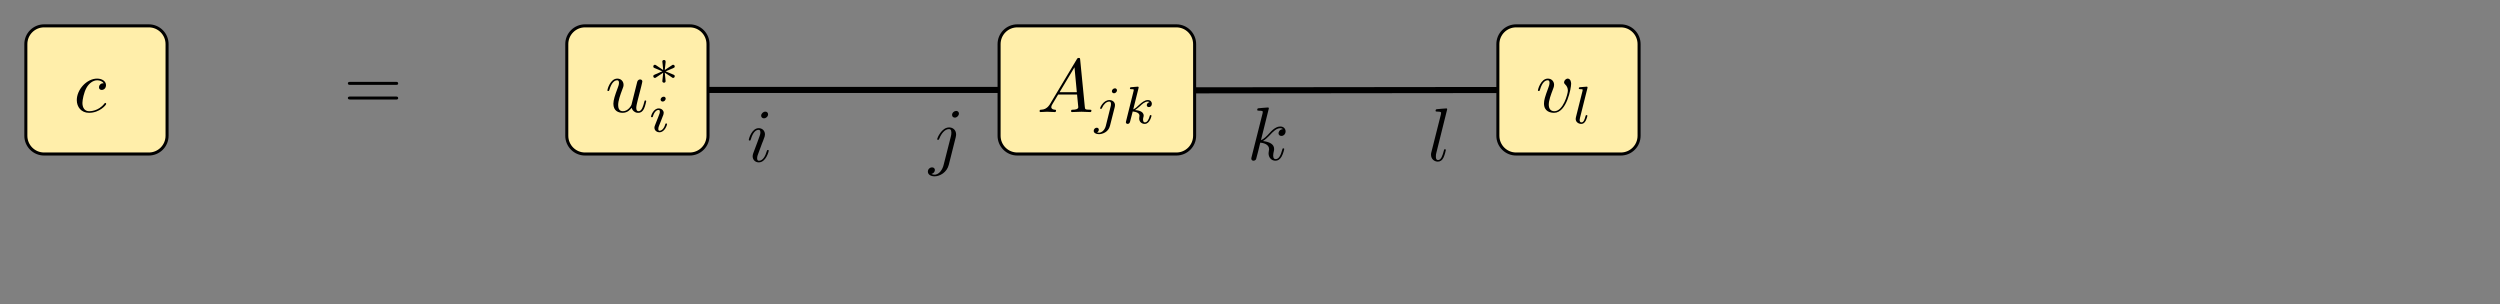 <?xml version="1.0" encoding="UTF-8"?>
<svg xmlns="http://www.w3.org/2000/svg" xmlns:xlink="http://www.w3.org/1999/xlink" width="411pt" height="50pt" viewBox="0 0 411 50" version="1.1">
<rect x="0" y="0" width="411" height="50" fill="#808080" stroke="none"/>
<g id="surface1">
<path style="fill-rule:nonzero;fill:rgb(100%,93.333%,66.667%);fill-opacity:1;stroke-width:0.5;stroke-linecap:round;stroke-linejoin:miter;stroke:rgb(0%,0%,0%);stroke-opacity:1;stroke-miterlimit:4;" d="M 568.171 588.531 L 585.386 588.531 C 587.042 588.531 588.386 589.875 588.386 591.531 L 588.386 606.601 C 588.386 608.258 587.042 609.601 585.386 609.601 L 568.171 609.601 C 566.514 609.601 565.171 608.258 565.171 606.601 L 565.171 591.531 C 565.171 589.875 566.514 588.531 568.171 588.531 Z M 568.171 588.531 " transform="matrix(1,0,0,1,-471.991,-584.281)"/>
<path style="fill-rule:nonzero;fill:rgb(100%,93.333%,66.667%);fill-opacity:1;stroke-width:0.5;stroke-linecap:round;stroke-linejoin:miter;stroke:rgb(0%,0%,0%);stroke-opacity:1;stroke-miterlimit:4;" d="M 721.241 588.531 L 738.456 588.531 C 740.112 588.531 741.456 589.875 741.456 591.531 L 741.456 606.601 C 741.456 608.258 740.112 609.601 738.456 609.601 L 721.241 609.601 C 719.585 609.601 718.241 608.258 718.241 606.601 L 718.241 591.531 C 718.241 589.875 719.585 588.531 721.241 588.531 Z M 721.241 588.531 " transform="matrix(1,0,0,1,-471.991,-584.281)"/>
<path style="fill-rule:nonzero;fill:rgb(100%,93.333%,66.667%);fill-opacity:1;stroke-width:0.5;stroke-linecap:round;stroke-linejoin:miter;stroke:rgb(0%,0%,0%);stroke-opacity:1;stroke-miterlimit:4;" d="M 639.241 588.531 L 665.386 588.531 C 667.042 588.531 668.386 589.875 668.386 591.531 L 668.386 606.601 C 668.386 608.258 667.042 609.601 665.386 609.601 L 639.241 609.601 C 637.585 609.601 636.241 608.258 636.241 606.601 L 636.241 591.531 C 636.241 589.875 637.585 588.531 639.241 588.531 Z M 639.241 588.531 " transform="matrix(1,0,0,1,-471.991,-584.281)"/>
<path style=" stroke:none;fill-rule:nonzero;fill:rgb(0%,0%,0%);fill-opacity:1;" d="M 208.602 17.809 L 208.602 17.785 L 208.59 17.785 L 208.59 17.746 L 208.574 17.746 L 208.574 17.734 L 208.562 17.723 L 208.562 17.711 L 208.551 17.711 L 208.551 17.699 L 208.527 17.699 L 208.527 17.684 L 208.488 17.684 L 208.488 17.672 L 208.438 17.672 C 208.152 17.672 207.238 17.773 206.914 17.797 C 206.824 17.809 206.688 17.824 206.688 18.047 C 206.688 18.199 206.801 18.199 206.977 18.199 C 207.574 18.199 207.602 18.285 207.602 18.41 L 207.562 18.66 L 205.762 25.809 C 205.715 25.984 205.715 26.012 205.715 26.086 C 205.715 26.359 205.965 26.422 206.074 26.422 C 206.238 26.422 206.426 26.324 206.5 26.172 C 206.562 26.059 207.113 23.762 207.188 23.449 C 207.613 23.484 208.637 23.684 208.637 24.512 C 208.637 24.586 208.637 24.637 208.602 24.762 C 208.574 24.91 208.551 25.059 208.551 25.199 C 208.551 25.934 209.051 26.422 209.688 26.422 C 210.062 26.422 210.402 26.234 210.676 25.773 C 210.988 25.223 211.125 24.535 211.125 24.512 C 211.125 24.387 211.012 24.387 210.977 24.387 C 210.852 24.387 210.84 24.449 210.801 24.609 C 210.551 25.523 210.262 26.16 209.715 26.16 C 209.477 26.16 209.312 26.023 209.312 25.574 C 209.312 25.359 209.363 25.074 209.414 24.871 C 209.465 24.66 209.465 24.609 209.465 24.484 C 209.465 23.684 208.688 23.324 207.625 23.184 C 208.012 22.961 208.414 22.574 208.699 22.273 C 209.301 21.609 209.863 21.074 210.477 21.074 C 210.551 21.074 210.562 21.074 210.59 21.086 C 210.738 21.109 210.75 21.109 210.852 21.184 C 210.875 21.199 210.875 21.211 210.902 21.234 C 210.301 21.273 210.188 21.762 210.188 21.91 C 210.188 22.109 210.324 22.348 210.664 22.348 C 210.988 22.348 211.352 22.074 211.352 21.586 C 211.352 21.211 211.062 20.797 210.5 20.797 C 210.152 20.797 209.574 20.898 208.688 21.898 C 208.262 22.371 207.777 22.859 207.301 23.047 Z M 208.602 17.809 "/>
<path style="fill:none;stroke-width:1;stroke-linecap:butt;stroke-linejoin:miter;stroke:rgb(0%,0%,0%);stroke-opacity:1;stroke-miterlimit:4;" d="M 588.386 599.066 L 636.241 599.066 " transform="matrix(1,0,0,1,-471.991,-584.281)"/>
<path style="fill:none;stroke-width:1;stroke-linecap:butt;stroke-linejoin:miter;stroke:rgb(0%,0%,0%);stroke-opacity:1;stroke-miterlimit:4;" d="M 668.386 599.133 L 718.241 599.078 " transform="matrix(1,0,0,1,-471.991,-584.281)"/>
<path style=" stroke:none;fill-rule:nonzero;fill:rgb(0%,0%,0%);fill-opacity:1;" d="M 237.918 17.961 L 237.918 17.926 L 237.906 17.926 L 237.906 17.898 L 237.895 17.887 L 237.895 17.875 L 237.883 17.875 L 237.883 17.863 L 237.871 17.863 L 237.871 17.848 L 237.844 17.848 L 237.844 17.836 L 237.809 17.836 L 237.809 17.824 L 237.758 17.824 C 237.469 17.824 236.559 17.926 236.246 17.949 C 236.145 17.961 236.008 17.973 236.008 18.211 C 236.008 18.348 236.133 18.348 236.309 18.348 C 236.906 18.348 236.918 18.461 236.918 18.562 L 236.883 18.812 L 235.32 25.012 C 235.281 25.148 235.258 25.238 235.258 25.438 C 235.258 26.148 235.809 26.574 236.383 26.574 C 236.793 26.574 237.105 26.336 237.32 25.887 C 237.543 25.41 237.695 24.688 237.695 24.66 C 237.695 24.535 237.582 24.535 237.543 24.535 C 237.418 24.535 237.406 24.598 237.371 24.762 C 237.156 25.574 236.918 26.312 236.418 26.312 C 236.059 26.312 236.059 25.91 236.059 25.738 C 236.059 25.438 236.07 25.375 236.133 25.137 Z M 237.918 17.961 "/>
<path style=" stroke:none;fill-rule:nonzero;fill:rgb(0%,0%,0%);fill-opacity:1;" d="M 258.293 13.797 L 258.293 13.672 L 258.281 13.648 L 258.281 13.574 L 258.258 13.473 L 258.242 13.422 L 258.23 13.371 L 258.219 13.336 L 258.207 13.297 L 258.195 13.262 L 258.18 13.223 L 258.156 13.199 L 258.145 13.16 L 258.117 13.137 L 258.105 13.109 L 258.02 13.023 L 257.992 13.012 L 257.969 12.996 L 257.945 12.984 L 257.918 12.973 L 257.906 12.961 L 257.883 12.949 L 257.855 12.949 L 257.832 12.934 L 257.793 12.934 L 257.77 12.922 L 257.742 12.922 C 257.43 12.922 257.133 13.246 257.133 13.523 C 257.133 13.684 257.195 13.762 257.332 13.898 C 257.594 14.148 257.758 14.473 257.758 14.91 C 257.758 15.434 256.992 18.285 255.543 18.285 C 254.906 18.285 254.617 17.848 254.617 17.199 C 254.617 16.496 254.957 15.598 255.344 14.574 C 255.43 14.359 255.492 14.184 255.492 13.949 C 255.492 13.387 255.094 12.922 254.469 12.922 C 253.305 12.922 252.832 14.723 252.832 14.836 C 252.832 14.961 252.957 14.961 252.98 14.961 C 253.105 14.961 253.117 14.934 253.18 14.734 C 253.543 13.484 254.07 13.199 254.43 13.199 C 254.531 13.199 254.742 13.199 254.742 13.598 C 254.742 13.91 254.617 14.246 254.531 14.473 C 253.992 15.91 253.832 16.484 253.832 17.012 C 253.832 18.359 254.918 18.547 255.492 18.547 C 257.582 18.547 258.293 14.449 258.293 13.797 Z M 258.293 13.797 "/>
<path style=" stroke:none;fill-rule:nonzero;fill:rgb(0%,0%,0%);fill-opacity:1;" d="M 260.969 14.512 L 260.969 14.473 L 260.98 14.473 L 260.98 14.422 L 260.992 14.422 L 260.992 14.371 C 260.992 14.336 260.969 14.246 260.855 14.246 C 260.68 14.246 259.957 14.324 259.742 14.336 C 259.68 14.348 259.555 14.359 259.555 14.535 C 259.555 14.66 259.68 14.66 259.781 14.66 C 260.195 14.66 260.195 14.723 260.195 14.785 C 260.195 14.848 260.18 14.91 260.156 14.984 L 259.082 19.273 C 259.055 19.359 259.043 19.461 259.043 19.547 C 259.043 20.098 259.543 20.371 259.957 20.371 C 260.168 20.371 260.43 20.297 260.656 19.91 C 260.844 19.586 260.969 19.074 260.969 19.047 C 260.969 18.922 260.844 18.922 260.82 18.922 C 260.707 18.922 260.68 18.984 260.645 19.137 C 260.531 19.574 260.367 20.121 259.992 20.121 C 259.758 20.121 259.695 19.91 259.695 19.699 C 259.695 19.609 259.73 19.449 259.758 19.348 Z M 260.969 14.512 "/>
<path style=" stroke:none;fill-rule:nonzero;fill:rgb(0%,0%,0%);fill-opacity:1;" d="M 172.695 16.984 L 172.656 17.059 L 172.605 17.137 L 172.555 17.211 L 172.508 17.273 L 172.469 17.336 L 172.418 17.387 L 172.367 17.449 L 172.332 17.496 L 172.23 17.598 L 172.18 17.637 L 172.145 17.672 L 172.094 17.711 L 172.043 17.746 L 171.992 17.773 L 171.957 17.809 L 171.906 17.836 L 171.855 17.859 L 171.805 17.887 L 171.758 17.91 L 171.719 17.922 L 171.668 17.934 L 171.617 17.961 L 171.57 17.973 L 171.469 17.996 L 171.418 17.996 L 171.367 18.012 L 171.27 18.023 L 171.168 18.035 C 171.02 18.047 170.906 18.047 170.906 18.285 C 170.906 18.359 170.969 18.422 171.07 18.422 C 171.406 18.422 171.793 18.371 172.133 18.371 C 172.543 18.371 172.98 18.422 173.383 18.422 C 173.457 18.422 173.617 18.422 173.617 18.184 C 173.617 18.047 173.508 18.035 173.418 18.035 C 173.133 18.012 172.832 17.91 172.832 17.598 C 172.832 17.449 172.906 17.309 173.008 17.137 L 173.957 15.547 L 177.07 15.547 L 177.031 15.16 L 174.195 15.16 L 176.645 11.059 L 177.031 15.16 L 177.07 15.547 C 177.105 15.809 177.27 17.496 177.27 17.621 C 177.27 17.996 176.633 18.035 176.383 18.035 C 176.207 18.035 176.082 18.035 176.082 18.285 C 176.082 18.422 176.23 18.422 176.258 18.422 C 176.77 18.422 177.293 18.371 177.805 18.371 C 178.117 18.371 178.906 18.422 179.219 18.422 C 179.293 18.422 179.43 18.422 179.43 18.172 C 179.43 18.035 179.32 18.035 179.156 18.035 C 178.383 18.035 178.383 17.949 178.344 17.586 L 177.582 9.824 C 177.555 9.574 177.555 9.523 177.344 9.523 C 177.145 9.523 177.105 9.609 177.031 9.734 Z M 172.695 16.984 "/>
<path style=" stroke:none;fill-rule:nonzero;fill:rgb(0%,0%,0%);fill-opacity:1;" d="M 183.633 14.848 L 183.633 14.797 L 183.617 14.785 L 183.617 14.746 L 183.605 14.734 L 183.605 14.723 L 183.594 14.711 L 183.594 14.699 L 183.582 14.684 L 183.582 14.672 L 183.57 14.66 L 183.555 14.648 L 183.543 14.637 L 183.531 14.621 L 183.508 14.598 L 183.492 14.586 L 183.48 14.574 L 183.469 14.574 L 183.457 14.559 L 183.445 14.547 L 183.418 14.547 L 183.406 14.535 L 183.367 14.535 L 183.344 14.523 L 183.281 14.523 C 183.031 14.523 182.793 14.762 182.793 14.996 C 182.793 15.137 182.906 15.336 183.145 15.336 C 183.383 15.336 183.633 15.098 183.633 14.848 Z M 183.633 14.848 "/>
<path style=" stroke:none;fill-rule:nonzero;fill:rgb(0%,0%,0%);fill-opacity:1;" d="M 181.793 20.711 L 181.77 20.762 L 181.758 20.824 L 181.742 20.871 L 181.719 20.934 L 181.695 20.984 L 181.668 21.035 L 181.645 21.086 L 181.617 21.137 L 181.594 21.184 L 181.57 21.234 L 181.531 21.273 L 181.508 21.324 L 181.469 21.371 L 181.43 21.41 L 181.395 21.449 L 181.367 21.484 L 181.332 21.523 L 181.281 21.559 L 181.242 21.598 L 181.207 21.621 L 181.168 21.648 L 181.117 21.672 L 181.082 21.699 L 181.031 21.723 L 180.992 21.746 L 180.945 21.762 L 180.906 21.773 L 180.805 21.797 L 180.758 21.809 L 180.668 21.809 C 180.555 21.809 180.445 21.797 180.355 21.762 C 180.582 21.66 180.645 21.449 180.645 21.324 C 180.645 21.109 180.48 20.996 180.305 20.996 C 180.043 20.996 179.805 21.234 179.805 21.512 C 179.805 21.836 180.156 22.059 180.668 22.059 C 181.195 22.059 182.219 21.746 182.48 20.684 L 183.27 17.574 C 183.293 17.473 183.305 17.398 183.305 17.273 C 183.305 16.785 182.906 16.449 182.383 16.449 C 181.406 16.449 180.855 17.66 180.855 17.785 C 180.855 17.898 180.98 17.898 181.008 17.898 C 181.105 17.898 181.117 17.871 181.18 17.734 C 181.395 17.234 181.844 16.699 182.355 16.699 C 182.57 16.699 182.645 16.836 182.645 17.121 C 182.645 17.211 182.633 17.336 182.617 17.387 Z M 181.793 20.711 "/>
<path style=" stroke:none;fill-rule:nonzero;fill:rgb(0%,0%,0%);fill-opacity:1;" d="M 187.168 14.512 L 187.168 14.473 L 187.18 14.473 L 187.18 14.422 L 187.195 14.422 L 187.195 14.371 C 187.195 14.336 187.168 14.246 187.055 14.246 C 186.883 14.246 186.156 14.324 185.945 14.336 C 185.867 14.348 185.758 14.359 185.758 14.535 C 185.758 14.66 185.867 14.66 185.98 14.66 C 186.395 14.66 186.395 14.723 186.395 14.785 C 186.395 14.848 186.383 14.91 186.355 14.984 L 185.133 19.898 C 185.094 20.059 185.094 20.074 185.094 20.098 C 185.094 20.223 185.195 20.371 185.383 20.371 C 185.617 20.371 185.73 20.199 185.781 20.012 C 185.805 19.973 186.18 18.449 186.219 18.324 C 186.832 18.387 187.332 18.586 187.332 19.035 C 187.332 19.074 187.332 19.121 187.305 19.211 C 187.281 19.336 187.281 19.387 187.281 19.473 C 187.281 20.098 187.781 20.371 188.195 20.371 C 189.043 20.371 189.305 19.047 189.305 19.047 C 189.305 18.922 189.195 18.922 189.168 18.922 C 189.043 18.922 189.031 18.973 188.992 19.137 C 188.883 19.512 188.656 20.121 188.219 20.121 C 187.992 20.121 187.918 19.91 187.918 19.672 C 187.918 19.523 187.918 19.512 187.969 19.285 C 187.98 19.262 188.02 19.109 188.02 19.012 C 188.02 18.234 186.969 18.121 186.605 18.098 C 186.855 17.934 187.18 17.648 187.332 17.523 C 187.77 17.098 188.207 16.699 188.695 16.699 C 188.793 16.699 188.906 16.723 188.98 16.809 C 188.605 16.871 188.531 17.16 188.531 17.297 C 188.531 17.484 188.68 17.609 188.883 17.609 C 189.117 17.609 189.367 17.422 189.367 17.059 C 189.367 16.773 189.168 16.449 188.707 16.449 C 188.207 16.449 187.758 16.809 187.305 17.211 C 186.945 17.559 186.656 17.836 186.305 17.984 Z M 187.168 14.512 "/>
<path style=" stroke:none;fill-rule:nonzero;fill:rgb(0%,0%,0%);fill-opacity:1;" d="M 126.27 18.805 L 126.27 18.758 L 126.258 18.73 L 126.258 18.695 L 126.246 18.668 L 126.246 18.645 L 126.234 18.633 L 126.234 18.605 L 126.223 18.594 L 126.207 18.57 L 126.195 18.555 L 126.184 18.531 L 126.16 18.508 L 126.145 18.48 L 126.133 18.469 L 126.109 18.457 L 126.082 18.43 L 126.059 18.418 L 126.047 18.406 L 126.02 18.395 L 125.996 18.395 L 125.984 18.383 L 125.957 18.367 L 125.91 18.367 L 125.883 18.355 L 125.809 18.355 C 125.473 18.355 125.133 18.68 125.133 19.02 C 125.133 19.242 125.309 19.457 125.609 19.457 C 125.895 19.457 126.27 19.168 126.27 18.805 Z M 126.27 18.805 "/>
<path style=" stroke:none;fill-rule:nonzero;fill:rgb(0%,0%,0%);fill-opacity:1;" d="M 125.32 23.469 L 125.332 23.445 L 125.348 23.406 L 125.359 23.383 L 125.371 23.355 L 125.383 23.32 L 125.395 23.293 L 125.395 23.281 L 125.41 23.258 L 125.422 23.23 L 125.434 23.207 L 125.434 23.195 L 125.445 23.168 L 125.445 23.156 L 125.457 23.133 L 125.473 23.105 L 125.484 23.07 L 125.496 23.031 L 125.496 23.008 L 125.508 22.992 L 125.52 22.969 L 125.52 22.957 L 125.535 22.93 L 125.535 22.906 L 125.547 22.883 L 125.559 22.867 L 125.559 22.832 L 125.57 22.805 L 125.582 22.781 L 125.598 22.758 C 125.695 22.508 125.758 22.332 125.758 22.094 C 125.758 21.531 125.359 21.07 124.734 21.07 C 123.57 21.07 123.098 22.867 123.098 22.98 C 123.098 23.105 123.223 23.105 123.246 23.105 C 123.371 23.105 123.383 23.082 123.445 22.883 C 123.785 21.719 124.285 21.344 124.695 21.344 C 124.797 21.344 125.008 21.344 125.008 21.742 C 125.008 22.008 124.922 22.27 124.871 22.395 C 124.77 22.719 124.223 24.156 124.02 24.695 C 123.895 25.008 123.734 25.418 123.734 25.68 C 123.734 26.27 124.16 26.695 124.746 26.695 C 125.922 26.695 126.383 24.895 126.383 24.781 C 126.383 24.656 126.27 24.656 126.234 24.656 C 126.109 24.656 126.109 24.707 126.047 24.883 C 125.82 25.668 125.41 26.43 124.77 26.43 C 124.57 26.43 124.473 26.305 124.473 26.02 C 124.473 25.707 124.547 25.531 124.832 24.781 Z M 125.32 23.469 "/>
<path style=" stroke:none;fill-rule:nonzero;fill:rgb(0%,0%,0%);fill-opacity:1;" d="M 157.645 18.688 L 157.645 18.598 L 157.633 18.574 L 157.633 18.551 L 157.621 18.535 L 157.621 18.512 L 157.605 18.5 L 157.594 18.473 L 157.582 18.449 L 157.582 18.438 L 157.57 18.426 L 157.559 18.398 L 157.531 18.387 L 157.52 18.375 L 157.508 18.348 L 157.496 18.336 L 157.469 18.324 L 157.457 18.312 L 157.434 18.301 L 157.418 18.285 L 157.395 18.285 L 157.371 18.273 L 157.355 18.262 L 157.332 18.262 L 157.309 18.25 L 157.281 18.25 L 157.258 18.238 L 157.168 18.238 C 156.883 18.238 156.52 18.523 156.52 18.898 C 156.52 19.137 156.695 19.336 156.98 19.336 C 157.309 19.336 157.645 19.012 157.645 18.688 Z M 157.645 18.688 "/>
<path style=" stroke:none;fill-rule:nonzero;fill:rgb(0%,0%,0%);fill-opacity:1;" d="M 155.145 27.062 L 155.121 27.148 L 155.094 27.238 L 155.07 27.324 L 155.043 27.41 L 155.008 27.488 L 154.98 27.562 L 154.945 27.648 L 154.906 27.723 L 154.871 27.801 L 154.832 27.863 L 154.781 27.938 L 154.746 28 L 154.695 28.062 L 154.656 28.125 L 154.605 28.188 L 154.559 28.25 L 154.508 28.301 L 154.457 28.348 L 154.395 28.398 L 154.344 28.438 L 154.293 28.488 L 154.23 28.523 L 154.168 28.562 L 154.121 28.586 L 154.059 28.625 L 153.996 28.648 L 153.934 28.66 L 153.871 28.688 L 153.746 28.711 L 153.621 28.711 C 153.543 28.711 153.355 28.711 153.133 28.598 C 153.508 28.512 153.695 28.199 153.695 27.949 C 153.695 27.75 153.559 27.512 153.219 27.512 C 152.906 27.512 152.543 27.773 152.543 28.223 C 152.543 28.711 153.043 28.988 153.645 28.988 C 154.52 28.988 155.668 28.336 155.98 27.098 L 157.121 22.562 C 157.184 22.312 157.184 22.137 157.184 22.098 C 157.184 21.387 156.668 20.949 156.043 20.949 C 154.77 20.949 154.07 22.75 154.07 22.863 C 154.07 22.988 154.195 22.988 154.219 22.988 C 154.332 22.988 154.344 22.973 154.445 22.738 C 154.746 21.988 155.32 21.223 156.008 21.223 C 156.184 21.223 156.406 21.273 156.406 21.801 C 156.406 22.086 156.371 22.223 156.32 22.438 Z M 155.145 27.062 "/>
<path style=" stroke:none;fill-rule:nonzero;fill:rgb(0%,0%,0%);fill-opacity:1;" d="M 103.84 17.723 L 103.863 17.773 L 103.875 17.809 L 103.887 17.859 L 103.914 17.898 L 103.926 17.949 L 103.949 17.984 L 103.977 18.023 L 104 18.059 L 104.027 18.098 L 104.051 18.137 L 104.09 18.172 L 104.113 18.211 L 104.152 18.234 L 104.176 18.273 L 104.215 18.297 L 104.25 18.324 L 104.289 18.359 L 104.324 18.371 L 104.363 18.398 L 104.402 18.422 L 104.438 18.449 L 104.488 18.461 L 104.527 18.484 L 104.574 18.496 L 104.613 18.512 L 104.715 18.535 L 104.75 18.535 L 104.801 18.547 L 104.949 18.547 C 105.387 18.547 105.676 18.273 105.875 17.871 C 106.09 17.422 106.238 16.66 106.238 16.637 C 106.238 16.512 106.125 16.512 106.09 16.512 C 105.977 16.512 105.965 16.574 105.926 16.734 C 105.75 17.434 105.512 18.285 104.988 18.285 C 104.727 18.285 104.602 18.121 104.602 17.711 C 104.602 17.434 104.75 16.848 104.852 16.422 L 105.199 15.074 C 105.238 14.887 105.363 14.422 105.414 14.234 C 105.477 13.949 105.602 13.473 105.602 13.398 C 105.602 13.172 105.426 13.059 105.238 13.059 C 105.176 13.059 104.852 13.074 104.75 13.496 C 104.512 14.41 103.965 16.586 103.812 17.234 C 103.801 17.285 103.312 18.285 102.402 18.285 C 101.75 18.285 101.625 17.723 101.625 17.262 C 101.625 16.574 101.977 15.586 102.301 14.723 C 102.449 14.359 102.512 14.184 102.512 13.949 C 102.512 13.387 102.113 12.922 101.488 12.922 C 100.312 12.922 99.852 14.723 99.852 14.836 C 99.852 14.961 99.977 14.961 100 14.961 C 100.125 14.961 100.137 14.934 100.199 14.734 C 100.512 13.66 100.988 13.199 101.449 13.199 C 101.562 13.199 101.762 13.211 101.762 13.609 C 101.762 13.91 101.625 14.273 101.551 14.461 C 101.09 15.684 100.84 16.461 100.84 17.059 C 100.84 18.246 101.688 18.547 102.363 18.547 C 103.188 18.547 103.625 17.996 103.84 17.723 Z M 103.84 17.723 "/>
<path style=" stroke:none;fill-rule:nonzero;fill:rgb(0%,0%,0%);fill-opacity:1;" d="M 109.426 11.734 L 109.5 11.711 L 109.562 11.672 L 109.625 11.648 L 109.676 11.621 L 109.738 11.598 L 109.789 11.574 L 109.852 11.547 L 109.902 11.535 L 109.949 11.512 L 110 11.484 L 110.039 11.473 L 110.09 11.449 L 110.125 11.434 L 110.164 11.422 L 110.199 11.398 L 110.238 11.387 L 110.277 11.371 L 110.312 11.359 L 110.352 11.348 L 110.375 11.324 L 110.414 11.309 L 110.438 11.297 L 110.477 11.285 L 110.5 11.273 L 110.527 11.273 L 110.551 11.262 L 110.602 11.234 L 110.637 11.211 L 110.688 11.199 C 110.852 11.121 110.926 11.086 110.926 10.922 C 110.926 10.773 110.812 10.648 110.664 10.648 C 110.602 10.648 110.574 10.648 110.477 10.723 L 109.289 11.512 L 109.426 10.234 C 109.438 10.074 109.426 9.859 109.164 9.859 C 109.062 9.859 108.887 9.922 108.887 10.109 C 108.887 10.199 108.926 10.461 108.938 10.547 C 108.949 10.684 109.012 11.324 109.027 11.512 L 107.852 10.723 C 107.762 10.672 107.738 10.648 107.664 10.648 C 107.512 10.648 107.402 10.773 107.402 10.922 C 107.402 11.098 107.5 11.148 107.574 11.172 L 108.887 11.723 C 108.176 12.035 107.852 12.16 107.637 12.262 C 107.477 12.336 107.402 12.371 107.402 12.535 C 107.402 12.684 107.512 12.809 107.664 12.809 C 107.727 12.809 107.738 12.809 107.852 12.734 L 109.027 11.949 L 108.887 13.348 C 108.887 13.535 109.062 13.598 109.164 13.598 C 109.262 13.598 109.426 13.535 109.426 13.348 C 109.426 13.262 109.402 12.996 109.387 12.91 C 109.375 12.773 109.312 12.137 109.289 11.949 L 110.34 12.637 C 110.562 12.809 110.574 12.809 110.664 12.809 C 110.812 12.809 110.926 12.684 110.926 12.535 C 110.926 12.359 110.824 12.309 110.75 12.285 Z M 109.426 11.734 "/>
<path style=" stroke:none;fill-rule:nonzero;fill:rgb(0%,0%,0%);fill-opacity:1;" d="M 109.438 16.223 L 109.438 16.172 L 109.426 16.16 L 109.426 16.137 L 109.414 16.109 L 109.414 16.086 L 109.387 16.059 L 109.387 16.047 L 109.363 16.023 L 109.363 16.012 L 109.352 15.996 L 109.34 15.984 L 109.324 15.973 L 109.301 15.949 L 109.277 15.949 L 109.25 15.922 L 109.238 15.922 L 109.215 15.91 L 109.199 15.91 L 109.176 15.898 L 109.09 15.898 C 108.863 15.898 108.602 16.121 108.602 16.371 C 108.602 16.523 108.715 16.699 108.949 16.699 C 109.199 16.699 109.438 16.461 109.438 16.223 Z M 109.438 16.223 "/>
<path style=" stroke:none;fill-rule:nonzero;fill:rgb(0%,0%,0%);fill-opacity:1;" d="M 107.664 20.637 L 107.664 20.66 L 107.652 20.684 L 107.637 20.723 L 107.625 20.746 L 107.625 20.773 L 107.613 20.785 L 107.613 20.809 L 107.602 20.836 L 107.602 20.871 L 107.59 20.898 L 107.59 21.012 C 107.59 21.41 107.938 21.746 108.414 21.746 C 109.289 21.746 109.664 20.547 109.664 20.41 C 109.664 20.297 109.551 20.297 109.527 20.297 C 109.402 20.297 109.402 20.348 109.363 20.449 C 109.164 21.148 108.777 21.496 108.438 21.496 C 108.262 21.496 108.227 21.387 108.227 21.199 C 108.227 20.996 108.277 20.836 108.363 20.637 C 108.449 20.41 108.539 20.172 108.637 19.949 C 108.715 19.734 109.027 18.949 109.062 18.848 C 109.09 18.762 109.113 18.648 109.113 18.559 C 109.113 18.16 108.762 17.824 108.289 17.824 C 107.426 17.824 107.027 19.012 107.027 19.16 C 107.027 19.273 107.152 19.273 107.176 19.273 C 107.301 19.273 107.301 19.223 107.34 19.137 C 107.562 18.387 107.938 18.074 108.262 18.074 C 108.402 18.074 108.477 18.137 108.477 18.371 C 108.477 18.574 108.426 18.699 108.215 19.234 Z M 107.664 20.637 "/>
<path style="fill-rule:nonzero;fill:rgb(100%,93.333%,66.667%);fill-opacity:1;stroke-width:0.5;stroke-linecap:round;stroke-linejoin:miter;stroke:rgb(0%,0%,0%);stroke-opacity:1;stroke-miterlimit:4;" d="M 479.241 588.531 L 496.456 588.531 C 498.112 588.531 499.456 589.875 499.456 591.531 L 499.456 606.601 C 499.456 608.258 498.112 609.601 496.456 609.601 L 479.241 609.601 C 477.585 609.601 476.241 608.258 476.241 606.601 L 476.241 591.531 C 476.241 589.875 477.585 588.531 479.241 588.531 Z M 479.241 588.531 " transform="matrix(1,0,0,1,-471.991,-584.281)"/>
<path style=" stroke:none;fill-rule:nonzero;fill:rgb(0%,0%,0%);fill-opacity:1;" d="M 17.035 13.699 L 16.863 13.699 L 16.824 13.711 L 16.773 13.711 L 16.762 13.723 L 16.723 13.723 L 16.711 13.734 L 16.688 13.734 L 16.66 13.762 L 16.637 13.762 L 16.613 13.785 L 16.586 13.785 L 16.562 13.809 L 16.535 13.824 L 16.523 13.836 L 16.512 13.859 L 16.488 13.871 C 16.285 14.059 16.273 14.273 16.273 14.359 C 16.273 14.648 16.488 14.785 16.723 14.785 C 17.086 14.785 17.426 14.496 17.426 13.996 C 17.426 13.387 16.836 12.922 15.961 12.922 C 14.273 12.922 12.625 14.711 12.625 16.461 C 12.625 17.574 13.348 18.547 14.637 18.547 C 16.41 18.547 17.461 17.234 17.461 17.086 C 17.461 17.012 17.387 16.922 17.312 16.922 C 17.25 16.922 17.223 16.949 17.148 17.047 C 16.176 18.285 14.812 18.285 14.66 18.285 C 13.887 18.285 13.551 17.672 13.551 16.922 C 13.551 16.422 13.785 15.211 14.211 14.449 C 14.598 13.734 15.285 13.199 15.973 13.199 C 16.387 13.199 16.863 13.359 17.035 13.699 Z M 17.035 13.699 "/>
<path style=" stroke:none;fill-rule:nonzero;fill:rgb(0%,0%,0%);fill-opacity:1;" d="M 65.043 13.957 L 65.145 13.957 L 65.168 13.945 L 65.254 13.945 L 65.27 13.934 L 65.305 13.934 L 65.316 13.922 L 65.332 13.922 L 65.355 13.906 L 65.367 13.906 L 65.379 13.895 L 65.395 13.883 L 65.418 13.859 L 65.418 13.844 L 65.43 13.844 L 65.43 13.832 L 65.441 13.82 L 65.441 13.797 L 65.457 13.781 L 65.457 13.707 C 65.457 13.457 65.23 13.457 65.055 13.457 L 57.605 13.457 C 57.43 13.457 57.191 13.457 57.191 13.707 C 57.191 13.957 57.43 13.957 57.617 13.957 Z M 65.043 13.957 "/>
<path style=" stroke:none;fill-rule:nonzero;fill:rgb(0%,0%,0%);fill-opacity:1;" d="M 65.055 16.359 L 65.242 16.359 L 65.254 16.344 L 65.293 16.344 L 65.305 16.332 L 65.316 16.332 L 65.344 16.32 L 65.355 16.32 L 65.367 16.309 L 65.379 16.309 L 65.395 16.297 L 65.406 16.281 L 65.418 16.27 L 65.418 16.258 L 65.43 16.246 L 65.43 16.234 L 65.441 16.234 L 65.441 16.207 L 65.457 16.195 L 65.457 16.109 C 65.457 15.871 65.23 15.871 65.043 15.871 L 57.617 15.871 C 57.43 15.871 57.191 15.871 57.191 16.109 C 57.191 16.359 57.43 16.359 57.605 16.359 Z M 65.055 16.359 "/>
</g>
</svg>
